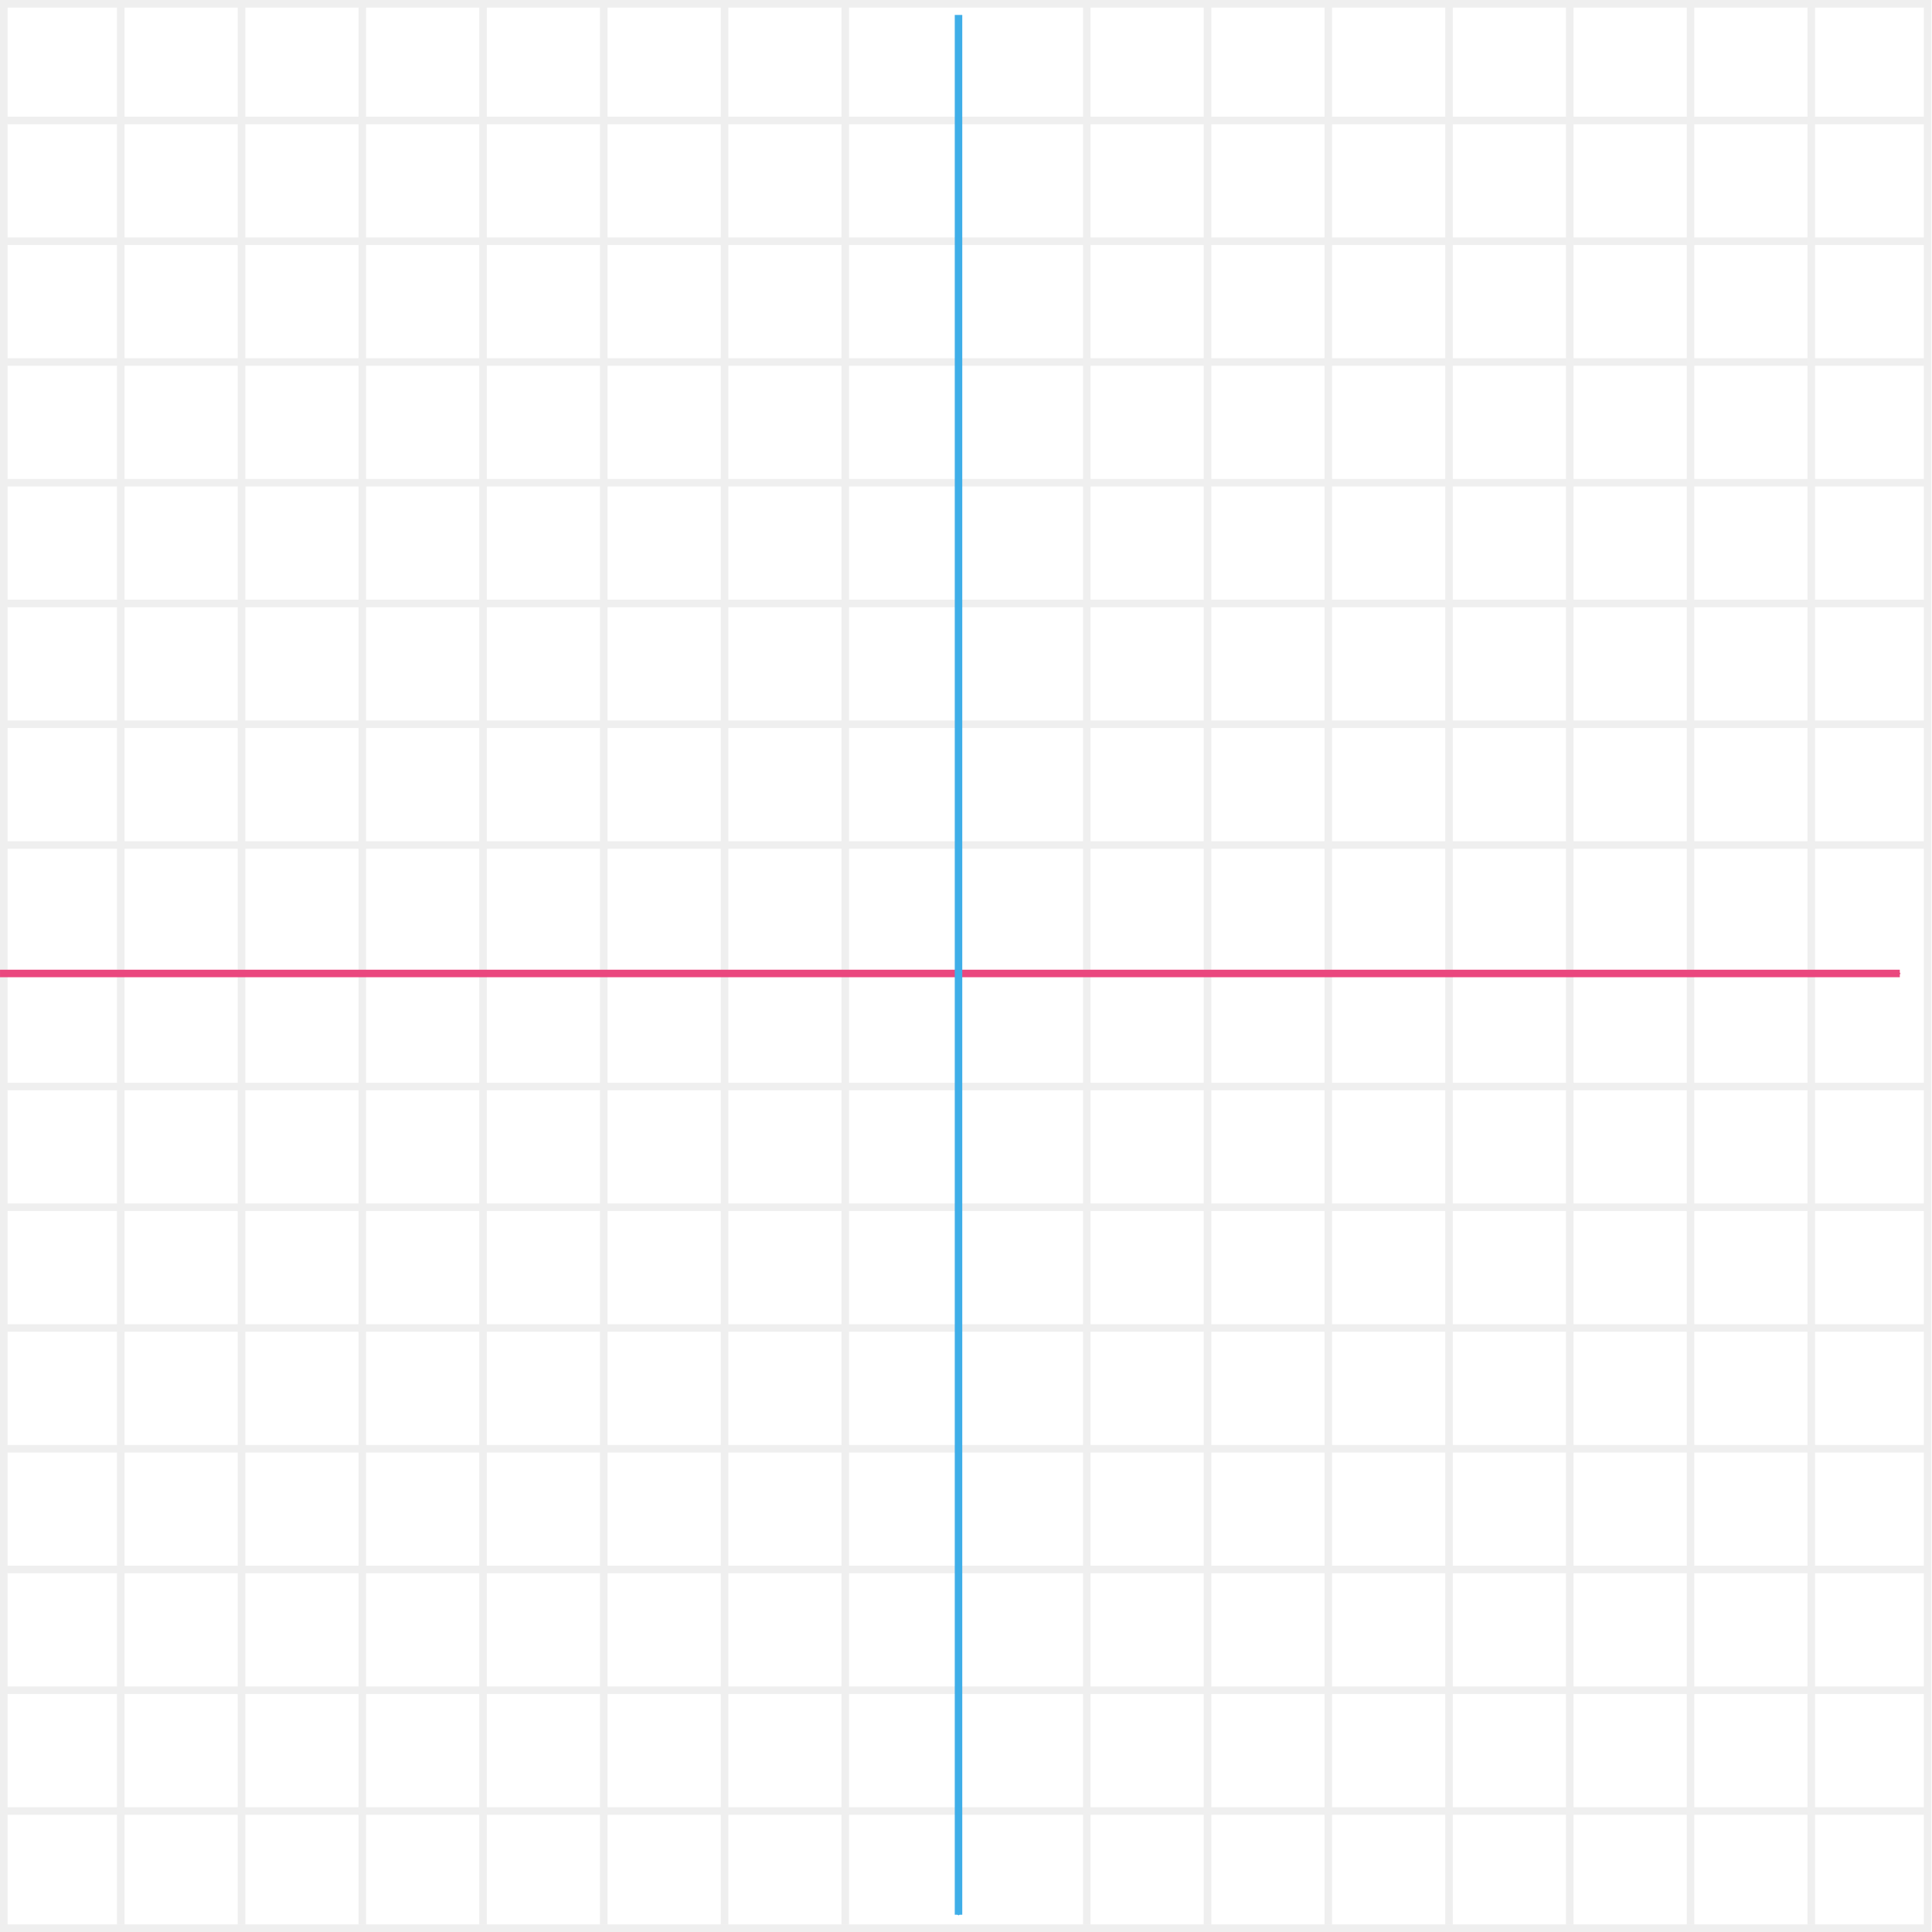 <?xml version="1.0" encoding="UTF-8" standalone="no"?>
<!-- Created with Inkscape (http://www.inkscape.org/) -->

<svg
   xmlns:dc="http://purl.org/dc/elements/1.1/"
   xmlns:cc="http://creativecommons.org/ns#"
   xmlns:rdf="http://www.w3.org/1999/02/22-rdf-syntax-ns#"
   xmlns:svg="http://www.w3.org/2000/svg"
   xmlns="http://www.w3.org/2000/svg"
   xmlns:sodipodi="http://sodipodi.sourceforge.net/DTD/sodipodi-0.dtd"
   xmlns:inkscape="http://www.inkscape.org/namespaces/inkscape"
   width="256"
   height="256"
   viewBox="0 0 67.733 67.733"
   version="1.1"
   id="svg8"
   inkscape:version="0.92.1 r15371"
   sodipodi:docname="grid.svg"
   inkscape:export-filename="C:\Apache\htdocs\projects\utopic\misc\grid.png"
   inkscape:export-xdpi="96"
   inkscape:export-ydpi="96">
  <defs
     id="defs2">
    <inkscape:path-effect
       only_selected="false"
       apply_with_weight="true"
       apply_no_weight="true"
       helper_size="0"
       steps="2"
       weight="33.333"
       is_visible="true"
       id="path-effect7151"
       effect="bspline" />
    <inkscape:path-effect
       effect="bspline"
       id="path-effect7147"
       is_visible="true"
       weight="33.333"
       steps="2"
       helper_size="0"
       apply_no_weight="true"
       apply_with_weight="true"
       only_selected="false" />
    <inkscape:path-effect
       only_selected="false"
       apply_with_weight="true"
       apply_no_weight="true"
       helper_size="0"
       steps="2"
       weight="33.333"
       is_visible="true"
       id="path-effect7143"
       effect="bspline" />
    <inkscape:path-effect
       effect="bspline"
       id="path-effect7139"
       is_visible="true"
       weight="33.333"
       steps="2"
       helper_size="0"
       apply_no_weight="true"
       apply_with_weight="true"
       only_selected="false" />
    <inkscape:path-effect
       only_selected="false"
       apply_with_weight="true"
       apply_no_weight="true"
       helper_size="0"
       steps="2"
       weight="33.333"
       is_visible="true"
       id="path-effect7135"
       effect="bspline" />
    <inkscape:path-effect
       effect="bspline"
       id="path-effect7131"
       is_visible="true"
       weight="33.333"
       steps="2"
       helper_size="0"
       apply_no_weight="true"
       apply_with_weight="true"
       only_selected="false" />
    <inkscape:path-effect
       only_selected="false"
       apply_with_weight="true"
       apply_no_weight="true"
       helper_size="0"
       steps="2"
       weight="33.333"
       is_visible="true"
       id="path-effect7127"
       effect="bspline" />
    <inkscape:path-effect
       effect="bspline"
       id="path-effect7123"
       is_visible="true"
       weight="33.333"
       steps="2"
       helper_size="0"
       apply_no_weight="true"
       apply_with_weight="true"
       only_selected="false" />
    <inkscape:path-effect
       only_selected="false"
       apply_with_weight="true"
       apply_no_weight="true"
       helper_size="0"
       steps="2"
       weight="33.333"
       is_visible="true"
       id="path-effect7119"
       effect="bspline" />
    <inkscape:path-effect
       effect="bspline"
       id="path-effect7115"
       is_visible="true"
       weight="33.333"
       steps="2"
       helper_size="0"
       apply_no_weight="true"
       apply_with_weight="true"
       only_selected="false" />
    <inkscape:path-effect
       only_selected="false"
       apply_with_weight="true"
       apply_no_weight="true"
       helper_size="0"
       steps="2"
       weight="33.333"
       is_visible="true"
       id="path-effect7111"
       effect="bspline" />
    <inkscape:path-effect
       effect="bspline"
       id="path-effect7107"
       is_visible="true"
       weight="33.333"
       steps="2"
       helper_size="0"
       apply_no_weight="true"
       apply_with_weight="true"
       only_selected="false" />
    <inkscape:path-effect
       only_selected="false"
       apply_with_weight="true"
       apply_no_weight="true"
       helper_size="0"
       steps="2"
       weight="33.333"
       is_visible="true"
       id="path-effect7103"
       effect="bspline" />
    <inkscape:path-effect
       effect="bspline"
       id="path-effect7099"
       is_visible="true"
       weight="33.333"
       steps="2"
       helper_size="0"
       apply_no_weight="true"
       apply_with_weight="true"
       only_selected="false" />
    <marker
       inkscape:stockid="DiamondSstart"
       orient="auto"
       refY="0.0"
       refX="0.0"
       id="marker6975"
       style="overflow:visible"
       inkscape:isstock="true">
      <path
         id="path6973"
         d="M 0,-7.071 L -7.071,0 L 0,7.071 L 7.071,0 L 0,-7.071 z "
         style="fill-rule:evenodd;stroke:#bbbbbb;stroke-width:1pt;stroke-opacity:1;fill:#bbbbbb;fill-opacity:1"
         transform="scale(0.2) translate(6,0)" />
    </marker>
    <inkscape:path-effect
       only_selected="false"
       apply_with_weight="true"
       apply_no_weight="true"
       helper_size="0"
       steps="2"
       weight="33.333"
       is_visible="true"
       id="path-effect6971"
       effect="bspline" />
    <inkscape:path-effect
       effect="bspline"
       id="path-effect6795"
       is_visible="true"
       weight="33.333"
       steps="2"
       helper_size="0"
       apply_no_weight="true"
       apply_with_weight="true"
       only_selected="false" />
    <inkscape:path-effect
       effect="bspline"
       id="path-effect6623"
       is_visible="true"
       weight="33.333"
       steps="2"
       helper_size="0"
       apply_no_weight="true"
       apply_with_weight="true"
       only_selected="false" />
    <marker
       inkscape:stockid="DiamondSend"
       orient="auto"
       refY="0.0"
       refX="0.0"
       id="marker6431"
       style="overflow:visible"
       inkscape:isstock="true">
      <path
         id="path6429"
         d="M 0,-7.071 L -7.071,0 L 0,7.071 L 7.071,0 L 0,-7.071 z "
         style="fill-rule:evenodd;stroke:#ea477e;stroke-width:1pt;stroke-opacity:1;fill:#ea477e;fill-opacity:1"
         transform="scale(0.2) translate(-6,0)" />
    </marker>
    <marker
       inkscape:stockid="TriangleOutS"
       orient="auto"
       refY="0.0"
       refX="0.0"
       id="TriangleOutS"
       style="overflow:visible"
       inkscape:isstock="true">
      <path
         id="path4924"
         d="M 5.77,0.0 L -2.88,5.0 L -2.88,-5.0 L 5.77,0.0 z "
         style="fill-rule:evenodd;stroke:#ea477e;stroke-width:1pt;stroke-opacity:1;fill:#ea477e;fill-opacity:1"
         transform="scale(0.2)" />
    </marker>
    <marker
       inkscape:stockid="EmptyDiamondSend"
       orient="auto"
       refY="0.0"
       refX="0.0"
       id="EmptyDiamondSend"
       style="overflow:visible"
       inkscape:isstock="true">
      <path
         id="path4906"
         d="M 0,-7.071 L -7.071,0 L 0,7.071 L 7.071,0 L 0,-7.071 z "
         style="fill-rule:evenodd;fill:#ffffff;stroke:#ea477e;stroke-width:1pt;stroke-opacity:1"
         transform="scale(0.2) translate(-6,0)" />
    </marker>
    <marker
       inkscape:stockid="EmptyDiamondSstart"
       orient="auto"
       refY="0.0"
       refX="0.0"
       id="EmptyDiamondSstart"
       style="overflow:visible"
       inkscape:isstock="true">
      <path
         id="path4897"
         d="M 0,-7.071 L -7.071,0 L 0,7.071 L 7.071,0 L 0,-7.071 z "
         style="fill-rule:evenodd;fill:#ffffff;stroke:#ea477e;stroke-width:1pt;stroke-opacity:1"
         transform="scale(0.2) translate(6,0)" />
    </marker>
    <marker
       inkscape:stockid="Arrow2Send"
       orient="auto"
       refY="0.0"
       refX="0.0"
       id="Arrow2Send"
       style="overflow:visible;"
       inkscape:isstock="true">
      <path
         id="path4809"
         style="fill-rule:evenodd;stroke-width:0.625;stroke-linejoin:round;stroke:#ea477e;stroke-opacity:1;fill:#ea477e;fill-opacity:1"
         d="M 8.719,4.034 L -2.207,0.016 L 8.719,-4.002 C 6.973,-1.63 6.983,1.616 8.719,4.034 z "
         transform="scale(0.3) rotate(180) translate(-2.3,0)" />
    </marker>
    <inkscape:path-effect
       effect="bspline"
       id="path-effect6034"
       is_visible="true"
       weight="33.333"
       steps="2"
       helper_size="0"
       apply_no_weight="true"
       apply_with_weight="true"
       only_selected="false" />
    <inkscape:path-effect
       only_selected="false"
       apply_with_weight="true"
       apply_no_weight="true"
       helper_size="0"
       steps="2"
       weight="33.333"
       is_visible="true"
       id="path-effect6030"
       effect="bspline" />
    <inkscape:path-effect
       effect="bspline"
       id="path-effect6026"
       is_visible="true"
       weight="33.333"
       steps="2"
       helper_size="0"
       apply_no_weight="true"
       apply_with_weight="true"
       only_selected="false" />
    <inkscape:path-effect
       only_selected="false"
       apply_with_weight="true"
       apply_no_weight="true"
       helper_size="0"
       steps="2"
       weight="33.333"
       is_visible="true"
       id="path-effect6022"
       effect="bspline" />
    <inkscape:path-effect
       effect="bspline"
       id="path-effect6018"
       is_visible="true"
       weight="33.333"
       steps="2"
       helper_size="0"
       apply_no_weight="true"
       apply_with_weight="true"
       only_selected="false" />
    <inkscape:path-effect
       only_selected="false"
       apply_with_weight="true"
       apply_no_weight="true"
       helper_size="0"
       steps="2"
       weight="33.333"
       is_visible="true"
       id="path-effect6014"
       effect="bspline" />
    <inkscape:path-effect
       effect="bspline"
       id="path-effect6010"
       is_visible="true"
       weight="33.333"
       steps="2"
       helper_size="0"
       apply_no_weight="true"
       apply_with_weight="true"
       only_selected="false" />
    <inkscape:path-effect
       effect="bspline"
       id="path-effect6006"
       is_visible="true"
       weight="33.333"
       steps="2"
       helper_size="0"
       apply_no_weight="true"
       apply_with_weight="true"
       only_selected="false" />
    <inkscape:path-effect
       only_selected="false"
       apply_with_weight="true"
       apply_no_weight="true"
       helper_size="0"
       steps="2"
       weight="33.333"
       is_visible="true"
       id="path-effect6002"
       effect="bspline" />
    <inkscape:path-effect
       effect="bspline"
       id="path-effect5998"
       is_visible="true"
       weight="33.333"
       steps="2"
       helper_size="0"
       apply_no_weight="true"
       apply_with_weight="true"
       only_selected="false" />
    <inkscape:path-effect
       only_selected="false"
       apply_with_weight="true"
       apply_no_weight="true"
       helper_size="0"
       steps="2"
       weight="33.333"
       is_visible="true"
       id="path-effect5994"
       effect="bspline" />
    <inkscape:path-effect
       effect="bspline"
       id="path-effect5990"
       is_visible="true"
       weight="33.333"
       steps="2"
       helper_size="0"
       apply_no_weight="true"
       apply_with_weight="true"
       only_selected="false" />
    <inkscape:path-effect
       only_selected="false"
       apply_with_weight="true"
       apply_no_weight="true"
       helper_size="0"
       steps="2"
       weight="33.333"
       is_visible="true"
       id="path-effect5986"
       effect="bspline" />
    <inkscape:path-effect
       effect="bspline"
       id="path-effect5982"
       is_visible="true"
       weight="33.333"
       steps="2"
       helper_size="0"
       apply_no_weight="true"
       apply_with_weight="true"
       only_selected="false" />
    <marker
       inkscape:stockid="DiamondS"
       orient="auto"
       refY="0"
       refX="0"
       id="marker5702"
       style="overflow:visible"
       inkscape:isstock="true">
      <path
         id="path5700"
         d="M 0,-7.071 -7.071,0 0,7.071 7.071,0 Z"
         style="fill:#ea477e;fill-opacity:1;fill-rule:evenodd;stroke:#ea477e;stroke-width:1pt;stroke-opacity:1"
         transform="scale(0.2)"
         inkscape:connector-curvature="0" />
    </marker>
    <marker
       inkscape:stockid="DiamondSstart"
       orient="auto"
       refY="0"
       refX="0"
       id="DiamondSstart"
       style="overflow:visible"
       inkscape:isstock="true">
      <path
         id="path4870"
         d="M 0,-7.071 -7.071,0 0,7.071 7.071,0 Z"
         style="fill:#ea477e;fill-opacity:1;fill-rule:evenodd;stroke:#ea477e;stroke-width:1pt;stroke-opacity:1"
         transform="matrix(0.2,0,0,0.2,1.2,0)"
         inkscape:connector-curvature="0" />
    </marker>
    <marker
       inkscape:stockid="DiamondSend"
       orient="auto"
       refY="0"
       refX="0"
       id="marker5516"
       style="overflow:visible"
       inkscape:isstock="true">
      <path
         id="path5514"
         d="M 0,-7.071 -7.071,0 0,7.071 7.071,0 Z"
         style="fill:#ea477e;fill-opacity:1;fill-rule:evenodd;stroke:#ea477e;stroke-width:1pt;stroke-opacity:1"
         transform="matrix(0.2,0,0,0.2,-1.2,0)"
         inkscape:connector-curvature="0" />
    </marker>
    <marker
       inkscape:stockid="DiamondS"
       orient="auto"
       refY="0"
       refX="0"
       id="DiamondS"
       style="overflow:visible"
       inkscape:isstock="true">
      <path
         id="path4861"
         d="M 0,-7.071 -7.071,0 0,7.071 7.071,0 Z"
         style="fill:#3faee8;fill-opacity:1;fill-rule:evenodd;stroke:#3faee8;stroke-width:1pt;stroke-opacity:1"
         transform="scale(0.2)"
         inkscape:connector-curvature="0" />
    </marker>
    <marker
       inkscape:stockid="DiamondSend"
       orient="auto"
       refY="0"
       refX="0"
       id="DiamondSend"
       style="overflow:visible"
       inkscape:isstock="true">
      <path
         id="path4879"
         d="M 0,-7.071 -7.071,0 0,7.071 7.071,0 Z"
         style="fill:#ea477e;fill-opacity:1;fill-rule:evenodd;stroke:#ea477e;stroke-width:1pt;stroke-opacity:1"
         transform="matrix(0.2,0,0,0.2,-1.2,0)"
         inkscape:connector-curvature="0" />
    </marker>
    <marker
       inkscape:stockid="Arrow2Lend"
       orient="auto"
       refY="0"
       refX="0"
       id="Arrow2Lend"
       style="overflow:visible"
       inkscape:isstock="true">
      <path
         id="path4797"
         style="fill:#ea477e;fill-opacity:1;fill-rule:evenodd;stroke:#ea477e;stroke-width:0.625;stroke-linejoin:round;stroke-opacity:1"
         d="M 8.719,4.034 -2.207,0.016 8.719,-4.002 c -1.745,2.372 -1.735,5.617 -6e-7,8.035 z"
         transform="matrix(-1.1,0,0,-1.1,-1.1,0)"
         inkscape:connector-curvature="0" />
    </marker>
    <marker
       inkscape:stockid="Arrow1Lstart"
       orient="auto"
       refY="0"
       refX="0"
       id="Arrow1Lstart"
       style="overflow:visible"
       inkscape:isstock="true">
      <path
         id="path4776"
         d="M 0,0 5,-5 -12.5,0 5,5 Z"
         style="fill:#ea477e;fill-opacity:1;fill-rule:evenodd;stroke:#ea477e;stroke-width:1pt;stroke-opacity:1"
         transform="matrix(0.8,0,0,0.8,10,0)"
         inkscape:connector-curvature="0" />
    </marker>
    <marker
       inkscape:stockid="SquareL"
       orient="auto"
       refY="0"
       refX="0"
       id="SquareL"
       style="overflow:visible"
       inkscape:isstock="true">
      <path
         id="path4846"
         d="M -5,-5 V 5 H 5 V -5 Z"
         style="fill:#ea477e;fill-opacity:1;fill-rule:evenodd;stroke:#ea477e;stroke-width:1pt;stroke-opacity:1"
         transform="scale(0.8)"
         inkscape:connector-curvature="0" />
    </marker>
    <inkscape:path-effect
       effect="bspline"
       id="path-effect4766"
       is_visible="true"
       weight="33.333"
       steps="2"
       helper_size="0"
       apply_no_weight="true"
       apply_with_weight="true"
       only_selected="false" />
    <inkscape:path-effect
       only_selected="false"
       apply_with_weight="true"
       apply_no_weight="true"
       helper_size="0"
       steps="2"
       weight="33.333"
       is_visible="true"
       id="path-effect4762"
       effect="bspline" />
    <inkscape:path-effect
       effect="bspline"
       id="path-effect4758"
       is_visible="true"
       weight="33.333"
       steps="2"
       helper_size="0"
       apply_no_weight="true"
       apply_with_weight="true"
       only_selected="false" />
    <inkscape:path-effect
       effect="bspline"
       id="path-effect4754"
       is_visible="true"
       weight="33.333"
       steps="2"
       helper_size="0"
       apply_no_weight="true"
       apply_with_weight="true"
       only_selected="false" />
    <inkscape:path-effect
       only_selected="false"
       apply_with_weight="true"
       apply_no_weight="true"
       helper_size="0"
       steps="2"
       weight="33.333"
       is_visible="true"
       id="path-effect4750"
       effect="bspline" />
    <inkscape:path-effect
       effect="bspline"
       id="path-effect4746"
       is_visible="true"
       weight="33.333"
       steps="2"
       helper_size="0"
       apply_no_weight="true"
       apply_with_weight="true"
       only_selected="false" />
    <inkscape:path-effect
       only_selected="false"
       apply_with_weight="true"
       apply_no_weight="true"
       helper_size="0"
       steps="2"
       weight="33.333"
       is_visible="true"
       id="path-effect4742"
       effect="bspline" />
    <inkscape:path-effect
       effect="bspline"
       id="path-effect4738"
       is_visible="true"
       weight="33.333"
       steps="2"
       helper_size="0"
       apply_no_weight="true"
       apply_with_weight="true"
       only_selected="false" />
    <inkscape:path-effect
       only_selected="false"
       apply_with_weight="true"
       apply_no_weight="true"
       helper_size="0"
       steps="2"
       weight="33.333"
       is_visible="true"
       id="path-effect4734"
       effect="bspline" />
    <inkscape:path-effect
       only_selected="false"
       apply_with_weight="true"
       apply_no_weight="true"
       helper_size="0"
       steps="2"
       weight="33.333"
       is_visible="true"
       id="path-effect4730"
       effect="bspline" />
    <inkscape:path-effect
       effect="bspline"
       id="path-effect4726"
       is_visible="true"
       weight="33.333"
       steps="2"
       helper_size="0"
       apply_no_weight="true"
       apply_with_weight="true"
       only_selected="false" />
    <inkscape:path-effect
       only_selected="false"
       apply_with_weight="true"
       apply_no_weight="true"
       helper_size="0"
       steps="2"
       weight="33.333"
       is_visible="true"
       id="path-effect4722"
       effect="bspline" />
    <inkscape:path-effect
       only_selected="false"
       apply_with_weight="true"
       apply_no_weight="true"
       helper_size="0"
       steps="2"
       weight="33.333"
       is_visible="true"
       id="path-effect4718"
       effect="bspline" />
    <inkscape:path-effect
       effect="bspline"
       id="path-effect4714"
       is_visible="true"
       weight="33.333"
       steps="2"
       helper_size="0"
       apply_no_weight="true"
       apply_with_weight="true"
       only_selected="false" />
    <inkscape:path-effect
       effect="bspline"
       id="path-effect4493"
       is_visible="true"
       weight="33.333"
       steps="2"
       helper_size="0"
       apply_no_weight="true"
       apply_with_weight="true"
       only_selected="false" />
    <marker
       inkscape:stockid="DiamondSstart"
       orient="auto"
       refY="0"
       refX="0"
       id="marker6525"
       style="overflow:visible"
       inkscape:isstock="true"
       inkscape:collect="always">
      <path
         inkscape:connector-curvature="0"
         id="path6523"
         d="M 0,-7.071 -7.071,0 0,7.071 7.071,0 Z"
         style="fill:#ea477e;fill-opacity:1;fill-rule:evenodd;stroke:#ea477e;stroke-width:1pt;stroke-opacity:1"
         transform="matrix(0.2,0,0,0.2,1.2,0)" />
    </marker>
    <inkscape:path-effect
       only_selected="false"
       apply_with_weight="true"
       apply_no_weight="true"
       helper_size="0"
       steps="2"
       weight="33.333"
       is_visible="true"
       id="path-effect4730-0"
       effect="bspline" />
    <marker
       inkscape:isstock="true"
       style="overflow:visible"
       id="marker6799"
       refX="0"
       refY="0"
       orient="auto"
       inkscape:stockid="DiamondSstart"
       inkscape:collect="always">
      <path
         inkscape:connector-curvature="0"
         transform="matrix(0.2,0,0,0.2,1.2,0)"
         style="fill:#3faee8;fill-opacity:1;fill-rule:evenodd;stroke:#3faee8;stroke-width:1pt;stroke-opacity:1"
         d="M 0,-7.071 -7.071,0 0,7.071 7.071,0 Z"
         id="path6797" />
    </marker>
    <inkscape:path-effect
       effect="bspline"
       id="path-effect6795-3"
       is_visible="true"
       weight="33.333"
       steps="2"
       helper_size="0"
       apply_no_weight="true"
       apply_with_weight="true"
       only_selected="false" />
  </defs>
  <sodipodi:namedview
     id="base"
     pagecolor="#ffffff"
     bordercolor="#666666"
     borderopacity="1.0"
     inkscape:pageopacity="0.0"
     inkscape:pageshadow="2"
     inkscape:zoom="2"
     inkscape:cx="117.00396"
     inkscape:cy="146.98404"
     inkscape:document-units="mm"
     inkscape:current-layer="layer1"
     showgrid="false"
     inkscape:snap-page="false"
     units="px"
     inkscape:snap-object-midpoints="true"
     inkscape:snap-others="false"
     inkscape:object-nodes="false"
     inkscape:window-width="1523"
     inkscape:window-height="881"
     inkscape:window-x="-8"
     inkscape:window-y="-8"
     inkscape:window-maximized="1" />
  <g
     inkscape:label="Layer 1"
     inkscape:groupmode="layer"
     id="layer1"
     transform="translate(0,-229.267)"
     sodipodi:insensitive="true"
     style="opacity:0.241">
    <path
       inkscape:original-d="m 77.164334,233.06091 c -2.6e-4,22.45476 -2.6e-4,44.90847 0,67.36113"
       inkscape:path-effect="#path-effect6623"
       inkscape:connector-curvature="0"
       id="path6053"
       d="m 77.164,233.061 c 0,22.455 0,44.908 0,67.361"
       style="opacity:1;fill:none;stroke:#3faee8;stroke-width:0.265;stroke-linecap:butt;stroke-linejoin:miter;stroke-miterlimit:4;stroke-dasharray:none;stroke-opacity:1" />
    <g
       id="g7332"
       style="opacity:1">
      <g
         transform="scale(0.996,1)"
         id="g4642"
         style="">
        <g
           style="opacity:1"
           id="g4608">
          <rect
             y="229.4"
             x="0.133"
             height="67.467"
             width="67.718"
             id="rect4710"
             style="opacity:1;fill:none;fill-opacity:0.222;fill-rule:evenodd;stroke:#bbbbbb;stroke-width:0.266;stroke-miterlimit:4;stroke-dasharray:none;stroke-opacity:1" />
        </g>
      </g>
      <g
         id="g7211"
         style="">
        <path
           inkscape:original-d="m 59.26746,229.63689 c -2.6e-4,22.32551 -2.6e-4,44.64996 0,66.97337"
           inkscape:path-effect="#path-effect7115"
           inkscape:connector-curvature="0"
           id="path7113"
           d="m 59.267,229.637 c 0,22.326 0,44.65 0,66.973"
           style="opacity:1;fill:none;stroke:#bbbbbb;stroke-width:0.265;stroke-linecap:square;stroke-linejoin:miter;stroke-miterlimit:4;stroke-dasharray:none;stroke-opacity:1" />
        <g
           id="g7166"
           style="">
          <path
             inkscape:original-d="m 38.100795,229.63689 c -2.6e-4,22.32551 -2.6e-4,44.64996 0,66.97337"
             inkscape:path-effect="#path-effect6971"
             inkscape:connector-curvature="0"
             id="path6969"
             d="m 38.101,229.637 c 0,22.326 0,44.65 0,66.973"
             style="opacity:1;fill:none;stroke:#bbbbbb;stroke-width:0.265;stroke-linecap:square;stroke-linejoin:miter;stroke-miterlimit:4;stroke-dasharray:none;stroke-opacity:1" />
          <path
             style="opacity:1;fill:none;stroke:#bbbbbb;stroke-width:0.265;stroke-linecap:square;stroke-linejoin:miter;stroke-miterlimit:4;stroke-dasharray:none;stroke-opacity:1"
             d="m 42.334,229.637 c 0,22.326 0,44.65 0,66.973"
             id="path7097"
             inkscape:connector-curvature="0"
             inkscape:path-effect="#path-effect7099"
             inkscape:original-d="m 42.334128,229.63689 c -2.6e-4,22.32551 -2.6e-4,44.64996 0,66.97337" />
          <path
             inkscape:original-d="m 46.567461,229.63689 c -2.6e-4,22.32551 -2.6e-4,44.64996 0,66.97337"
             inkscape:path-effect="#path-effect7103"
             inkscape:connector-curvature="0"
             id="path7101"
             d="m 46.567,229.637 c 0,22.326 0,44.65 0,66.973"
             style="opacity:1;fill:none;stroke:#bbbbbb;stroke-width:0.265;stroke-linecap:square;stroke-linejoin:miter;stroke-miterlimit:4;stroke-dasharray:none;stroke-opacity:1" />
          <path
             style="opacity:1;fill:none;stroke:#bbbbbb;stroke-width:0.265;stroke-linecap:square;stroke-linejoin:miter;stroke-miterlimit:4;stroke-dasharray:none;stroke-opacity:1"
             d="m 50.801,229.637 c 0,22.326 0,44.65 0,66.973"
             id="path7105"
             inkscape:connector-curvature="0"
             inkscape:path-effect="#path-effect7107"
             inkscape:original-d="m 50.800794,229.63689 c -2.6e-4,22.32551 -2.6e-4,44.64996 0,66.97337" />
          <path
             inkscape:original-d="m 55.034127,229.63689 c -2.6e-4,22.32551 -2.6e-4,44.64996 0,66.97337"
             inkscape:path-effect="#path-effect7111"
             inkscape:connector-curvature="0"
             id="path7109"
             d="m 55.034,229.637 c 0,22.326 0,44.65 0,66.973"
             style="opacity:1;fill:none;stroke:#bbbbbb;stroke-width:0.265;stroke-linecap:square;stroke-linejoin:miter;stroke-miterlimit:4;stroke-dasharray:none;stroke-opacity:1" />
          <path
             inkscape:original-d="m 63.500793,229.63689 c -2.6e-4,22.32551 -2.6e-4,44.64996 0,66.97337"
             inkscape:path-effect="#path-effect7119"
             inkscape:connector-curvature="0"
             id="path7117"
             d="m 63.501,229.637 c 0,22.326 0,44.65 0,66.973"
             style="opacity:1;fill:none;stroke:#bbbbbb;stroke-width:0.265;stroke-linecap:square;stroke-linejoin:miter;stroke-miterlimit:4;stroke-dasharray:none;stroke-opacity:1" />
          <path
             style="opacity:1;fill:none;stroke:#bbbbbb;stroke-width:0.265;stroke-linecap:square;stroke-linejoin:miter;stroke-miterlimit:4;stroke-dasharray:none;stroke-opacity:1"
             d="m 29.634,229.637 c 0,22.326 0,44.65 0,66.973"
             id="path7121"
             inkscape:connector-curvature="0"
             inkscape:path-effect="#path-effect7123"
             inkscape:original-d="m 29.634129,229.63689 c -2.6e-4,22.32551 -2.6e-4,44.64996 0,66.97337" />
          <path
             inkscape:original-d="m 25.400796,229.63689 c -2.6e-4,22.32551 -2.6e-4,44.64996 0,66.97337"
             inkscape:path-effect="#path-effect7127"
             inkscape:connector-curvature="0"
             id="path7125"
             d="m 25.401,229.637 c 0,22.326 0,44.65 0,66.973"
             style="opacity:1;fill:none;stroke:#bbbbbb;stroke-width:0.265;stroke-linecap:square;stroke-linejoin:miter;stroke-miterlimit:4;stroke-dasharray:none;stroke-opacity:1" />
          <path
             style="opacity:1;fill:none;stroke:#bbbbbb;stroke-width:0.265;stroke-linecap:square;stroke-linejoin:miter;stroke-miterlimit:4;stroke-dasharray:none;stroke-opacity:1"
             d="m 21.167,229.637 c 0,22.326 0,44.65 0,66.973"
             id="path7129"
             inkscape:connector-curvature="0"
             inkscape:path-effect="#path-effect7131"
             inkscape:original-d="m 21.167463,229.63689 c -2.6e-4,22.32551 -2.6e-4,44.64996 0,66.97337" />
          <path
             inkscape:original-d="m 16.93413,229.63689 c -2.6e-4,22.32551 -2.6e-4,44.64996 0,66.97337"
             inkscape:path-effect="#path-effect7135"
             inkscape:connector-curvature="0"
             id="path7133"
             d="m 16.934,229.637 c 0,22.326 0,44.65 0,66.973"
             style="opacity:1;fill:none;stroke:#bbbbbb;stroke-width:0.265;stroke-linecap:square;stroke-linejoin:miter;stroke-miterlimit:4;stroke-dasharray:none;stroke-opacity:1" />
          <path
             style="opacity:1;fill:none;stroke:#bbbbbb;stroke-width:0.265;stroke-linecap:square;stroke-linejoin:miter;stroke-miterlimit:4;stroke-dasharray:none;stroke-opacity:1"
             d="m 12.701,229.637 c 0,22.326 0,44.65 0,66.973"
             id="path7137"
             inkscape:connector-curvature="0"
             inkscape:path-effect="#path-effect7139"
             inkscape:original-d="m 12.700797,229.63689 c -2.6e-4,22.32551 -2.6e-4,44.64996 0,66.97337" />
          <path
             inkscape:original-d="m 8.4674637,229.63689 c -2.6e-4,22.32551 -2.6e-4,44.64996 0,66.97337"
             inkscape:path-effect="#path-effect7143"
             inkscape:connector-curvature="0"
             id="path7141"
             d="m 8.467,229.637 c 0,22.326 0,44.65 0,66.973"
             style="opacity:1;fill:none;stroke:#bbbbbb;stroke-width:0.265;stroke-linecap:square;stroke-linejoin:miter;stroke-miterlimit:4;stroke-dasharray:none;stroke-opacity:1" />
          <path
             style="opacity:1;fill:none;stroke:#bbbbbb;stroke-width:0.265;stroke-linecap:square;stroke-linejoin:miter;stroke-miterlimit:4;stroke-dasharray:none;stroke-opacity:1"
             d="m 4.234,229.637 c 0,22.326 0,44.65 0,66.973"
             id="path7145"
             inkscape:connector-curvature="0"
             inkscape:path-effect="#path-effect7147"
             inkscape:original-d="m 4.2341304,229.63689 c -2.6e-4,22.32551 -2.6e-4,44.64996 0,66.97337" />
        </g>
      </g>
      <g
         transform="rotate(90,33.867,263.124)"
         id="g7243"
         style="">
        <path
           style="opacity:1;fill:none;stroke:#bbbbbb;stroke-width:0.265;stroke-linecap:square;stroke-linejoin:miter;stroke-miterlimit:4;stroke-dasharray:none;stroke-opacity:1"
           d="m 59.267,229.637 c 0,22.326 0,44.65 0,66.973"
           id="path7213"
           inkscape:connector-curvature="0"
           inkscape:path-effect="#path-effect7115"
           inkscape:original-d="m 59.26746,229.63689 c -2.6e-4,22.32551 -2.6e-4,44.64996 0,66.97337" />
        <g
           id="g7241"
           style="">
          <path
             style="opacity:1;fill:none;stroke:#bbbbbb;stroke-width:0.265;stroke-linecap:square;stroke-linejoin:miter;stroke-miterlimit:4;stroke-dasharray:none;stroke-opacity:1"
             d="m 38.101,229.637 c 0,22.326 0,44.65 0,66.973"
             id="path7215"
             inkscape:connector-curvature="0"
             inkscape:path-effect="#path-effect6971"
             inkscape:original-d="m 38.100795,229.63689 c -2.6e-4,22.32551 -2.6e-4,44.64996 0,66.97337" />
          <path
             inkscape:original-d="m 42.334128,229.63689 c -2.6e-4,22.32551 -2.6e-4,44.64996 0,66.97337"
             inkscape:path-effect="#path-effect7099"
             inkscape:connector-curvature="0"
             id="path7217"
             d="m 42.334,229.637 c 0,22.326 0,44.65 0,66.973"
             style="opacity:1;fill:none;stroke:#bbbbbb;stroke-width:0.265;stroke-linecap:square;stroke-linejoin:miter;stroke-miterlimit:4;stroke-dasharray:none;stroke-opacity:1" />
          <path
             style="opacity:1;fill:none;stroke:#bbbbbb;stroke-width:0.265;stroke-linecap:square;stroke-linejoin:miter;stroke-miterlimit:4;stroke-dasharray:none;stroke-opacity:1"
             d="m 46.567,229.637 c 0,22.326 0,44.65 0,66.973"
             id="path7219"
             inkscape:connector-curvature="0"
             inkscape:path-effect="#path-effect7103"
             inkscape:original-d="m 46.567461,229.63689 c -2.6e-4,22.32551 -2.6e-4,44.64996 0,66.97337" />
          <path
             inkscape:original-d="m 50.800794,229.63689 c -2.6e-4,22.32551 -2.6e-4,44.64996 0,66.97337"
             inkscape:path-effect="#path-effect7107"
             inkscape:connector-curvature="0"
             id="path7221"
             d="m 50.801,229.637 c 0,22.326 0,44.65 0,66.973"
             style="opacity:1;fill:none;stroke:#bbbbbb;stroke-width:0.265;stroke-linecap:square;stroke-linejoin:miter;stroke-miterlimit:4;stroke-dasharray:none;stroke-opacity:1" />
          <path
             style="opacity:1;fill:none;stroke:#bbbbbb;stroke-width:0.265;stroke-linecap:square;stroke-linejoin:miter;stroke-miterlimit:4;stroke-dasharray:none;stroke-opacity:1"
             d="m 55.034,229.637 c 0,22.326 0,44.65 0,66.973"
             id="path7223"
             inkscape:connector-curvature="0"
             inkscape:path-effect="#path-effect7111"
             inkscape:original-d="m 55.034127,229.63689 c -2.6e-4,22.32551 -2.6e-4,44.64996 0,66.97337" />
          <path
             style="opacity:1;fill:none;stroke:#bbbbbb;stroke-width:0.265;stroke-linecap:square;stroke-linejoin:miter;stroke-miterlimit:4;stroke-dasharray:none;stroke-opacity:1"
             d="m 63.501,229.637 c 0,22.326 0,44.65 0,66.973"
             id="path7225"
             inkscape:connector-curvature="0"
             inkscape:path-effect="#path-effect7119"
             inkscape:original-d="m 63.500793,229.63689 c -2.6e-4,22.32551 -2.6e-4,44.64996 0,66.97337" />
          <path
             inkscape:original-d="m 29.634129,229.63689 c -2.6e-4,22.32551 -2.6e-4,44.64996 0,66.97337"
             inkscape:path-effect="#path-effect7123"
             inkscape:connector-curvature="0"
             id="path7227"
             d="m 29.634,229.637 c 0,22.326 0,44.65 0,66.973"
             style="opacity:1;fill:none;stroke:#bbbbbb;stroke-width:0.265;stroke-linecap:square;stroke-linejoin:miter;stroke-miterlimit:4;stroke-dasharray:none;stroke-opacity:1" />
          <path
             style="opacity:1;fill:none;stroke:#bbbbbb;stroke-width:0.265;stroke-linecap:square;stroke-linejoin:miter;stroke-miterlimit:4;stroke-dasharray:none;stroke-opacity:1"
             d="m 25.401,229.637 c 0,22.326 0,44.65 0,66.973"
             id="path7229"
             inkscape:connector-curvature="0"
             inkscape:path-effect="#path-effect7127"
             inkscape:original-d="m 25.400796,229.63689 c -2.6e-4,22.32551 -2.6e-4,44.64996 0,66.97337" />
          <path
             inkscape:original-d="m 21.167463,229.63689 c -2.6e-4,22.32551 -2.6e-4,44.64996 0,66.97337"
             inkscape:path-effect="#path-effect7131"
             inkscape:connector-curvature="0"
             id="path7231"
             d="m 21.167,229.637 c 0,22.326 0,44.65 0,66.973"
             style="opacity:1;fill:none;stroke:#bbbbbb;stroke-width:0.265;stroke-linecap:square;stroke-linejoin:miter;stroke-miterlimit:4;stroke-dasharray:none;stroke-opacity:1" />
          <path
             style="opacity:1;fill:none;stroke:#bbbbbb;stroke-width:0.265;stroke-linecap:square;stroke-linejoin:miter;stroke-miterlimit:4;stroke-dasharray:none;stroke-opacity:1"
             d="m 16.934,229.637 c 0,22.326 0,44.65 0,66.973"
             id="path7233"
             inkscape:connector-curvature="0"
             inkscape:path-effect="#path-effect7135"
             inkscape:original-d="m 16.93413,229.63689 c -2.6e-4,22.32551 -2.6e-4,44.64996 0,66.97337" />
          <path
             inkscape:original-d="m 12.700797,229.63689 c -2.6e-4,22.32551 -2.6e-4,44.64996 0,66.97337"
             inkscape:path-effect="#path-effect7139"
             inkscape:connector-curvature="0"
             id="path7235"
             d="m 12.701,229.637 c 0,22.326 0,44.65 0,66.973"
             style="opacity:1;fill:none;stroke:#bbbbbb;stroke-width:0.265;stroke-linecap:square;stroke-linejoin:miter;stroke-miterlimit:4;stroke-dasharray:none;stroke-opacity:1" />
          <path
             style="opacity:1;fill:none;stroke:#bbbbbb;stroke-width:0.265;stroke-linecap:square;stroke-linejoin:miter;stroke-miterlimit:4;stroke-dasharray:none;stroke-opacity:1"
             d="m 8.467,229.637 c 0,22.326 0,44.65 0,66.973"
             id="path7237"
             inkscape:connector-curvature="0"
             inkscape:path-effect="#path-effect7143"
             inkscape:original-d="m 8.4674637,229.63689 c -2.6e-4,22.32551 -2.6e-4,44.64996 0,66.97337" />
          <path
             inkscape:original-d="m 4.2341304,229.63689 c -2.6e-4,22.32551 -2.6e-4,44.64996 0,66.97337"
             inkscape:path-effect="#path-effect7147"
             inkscape:connector-curvature="0"
             id="path7239"
             d="m 4.234,229.637 c 0,22.326 0,44.65 0,66.973"
             style="opacity:1;fill:none;stroke:#bbbbbb;stroke-width:0.265;stroke-linecap:square;stroke-linejoin:miter;stroke-miterlimit:4;stroke-dasharray:none;stroke-opacity:1" />
        </g>
      </g>
    </g>
  </g>
  <g
     inkscape:groupmode="layer"
     id="layer2"
     inkscape:label="Layer 2"
     sodipodi:insensitive="true">
    <g
       transform="translate(-0.263,-229.004)"
       id="g7295">
      <path
         inkscape:original-d="m 0.39457479,263.13334 c 22.11474721,2.6e-4 44.22845921,2.6e-4 66.34113121,0"
         inkscape:path-effect="#path-effect4730-0"
         inkscape:connector-curvature="0"
         id="path4728"
         d="m 0.395,263.133 c 22.115,0 44.228,0 66.341,0"
         style="opacity:1;fill:none;stroke:#ea477e;stroke-width:0.263;stroke-linecap:square;stroke-linejoin:miter;stroke-miterlimit:4;stroke-dasharray:none;stroke-opacity:1;marker-end:url(#marker6525)" />
      <path
         style="opacity:1;fill:none;stroke:#3faee8;stroke-width:0.263;stroke-linecap:square;stroke-linejoin:miter;stroke-miterlimit:4;stroke-dasharray:none;stroke-opacity:1;marker-end:url(#marker6799)"
         d="m 33.867,229.66 c 0,22.115 0,44.228 0,66.341"
         id="path6793"
         inkscape:connector-curvature="0"
         inkscape:path-effect="#path-effect6795-3"
         inkscape:original-d="m 33.867462,229.66045 c -2.6e-4,22.11475 -2.6e-4,44.22846 0,66.34113" />
    </g>
  </g>
</svg>
